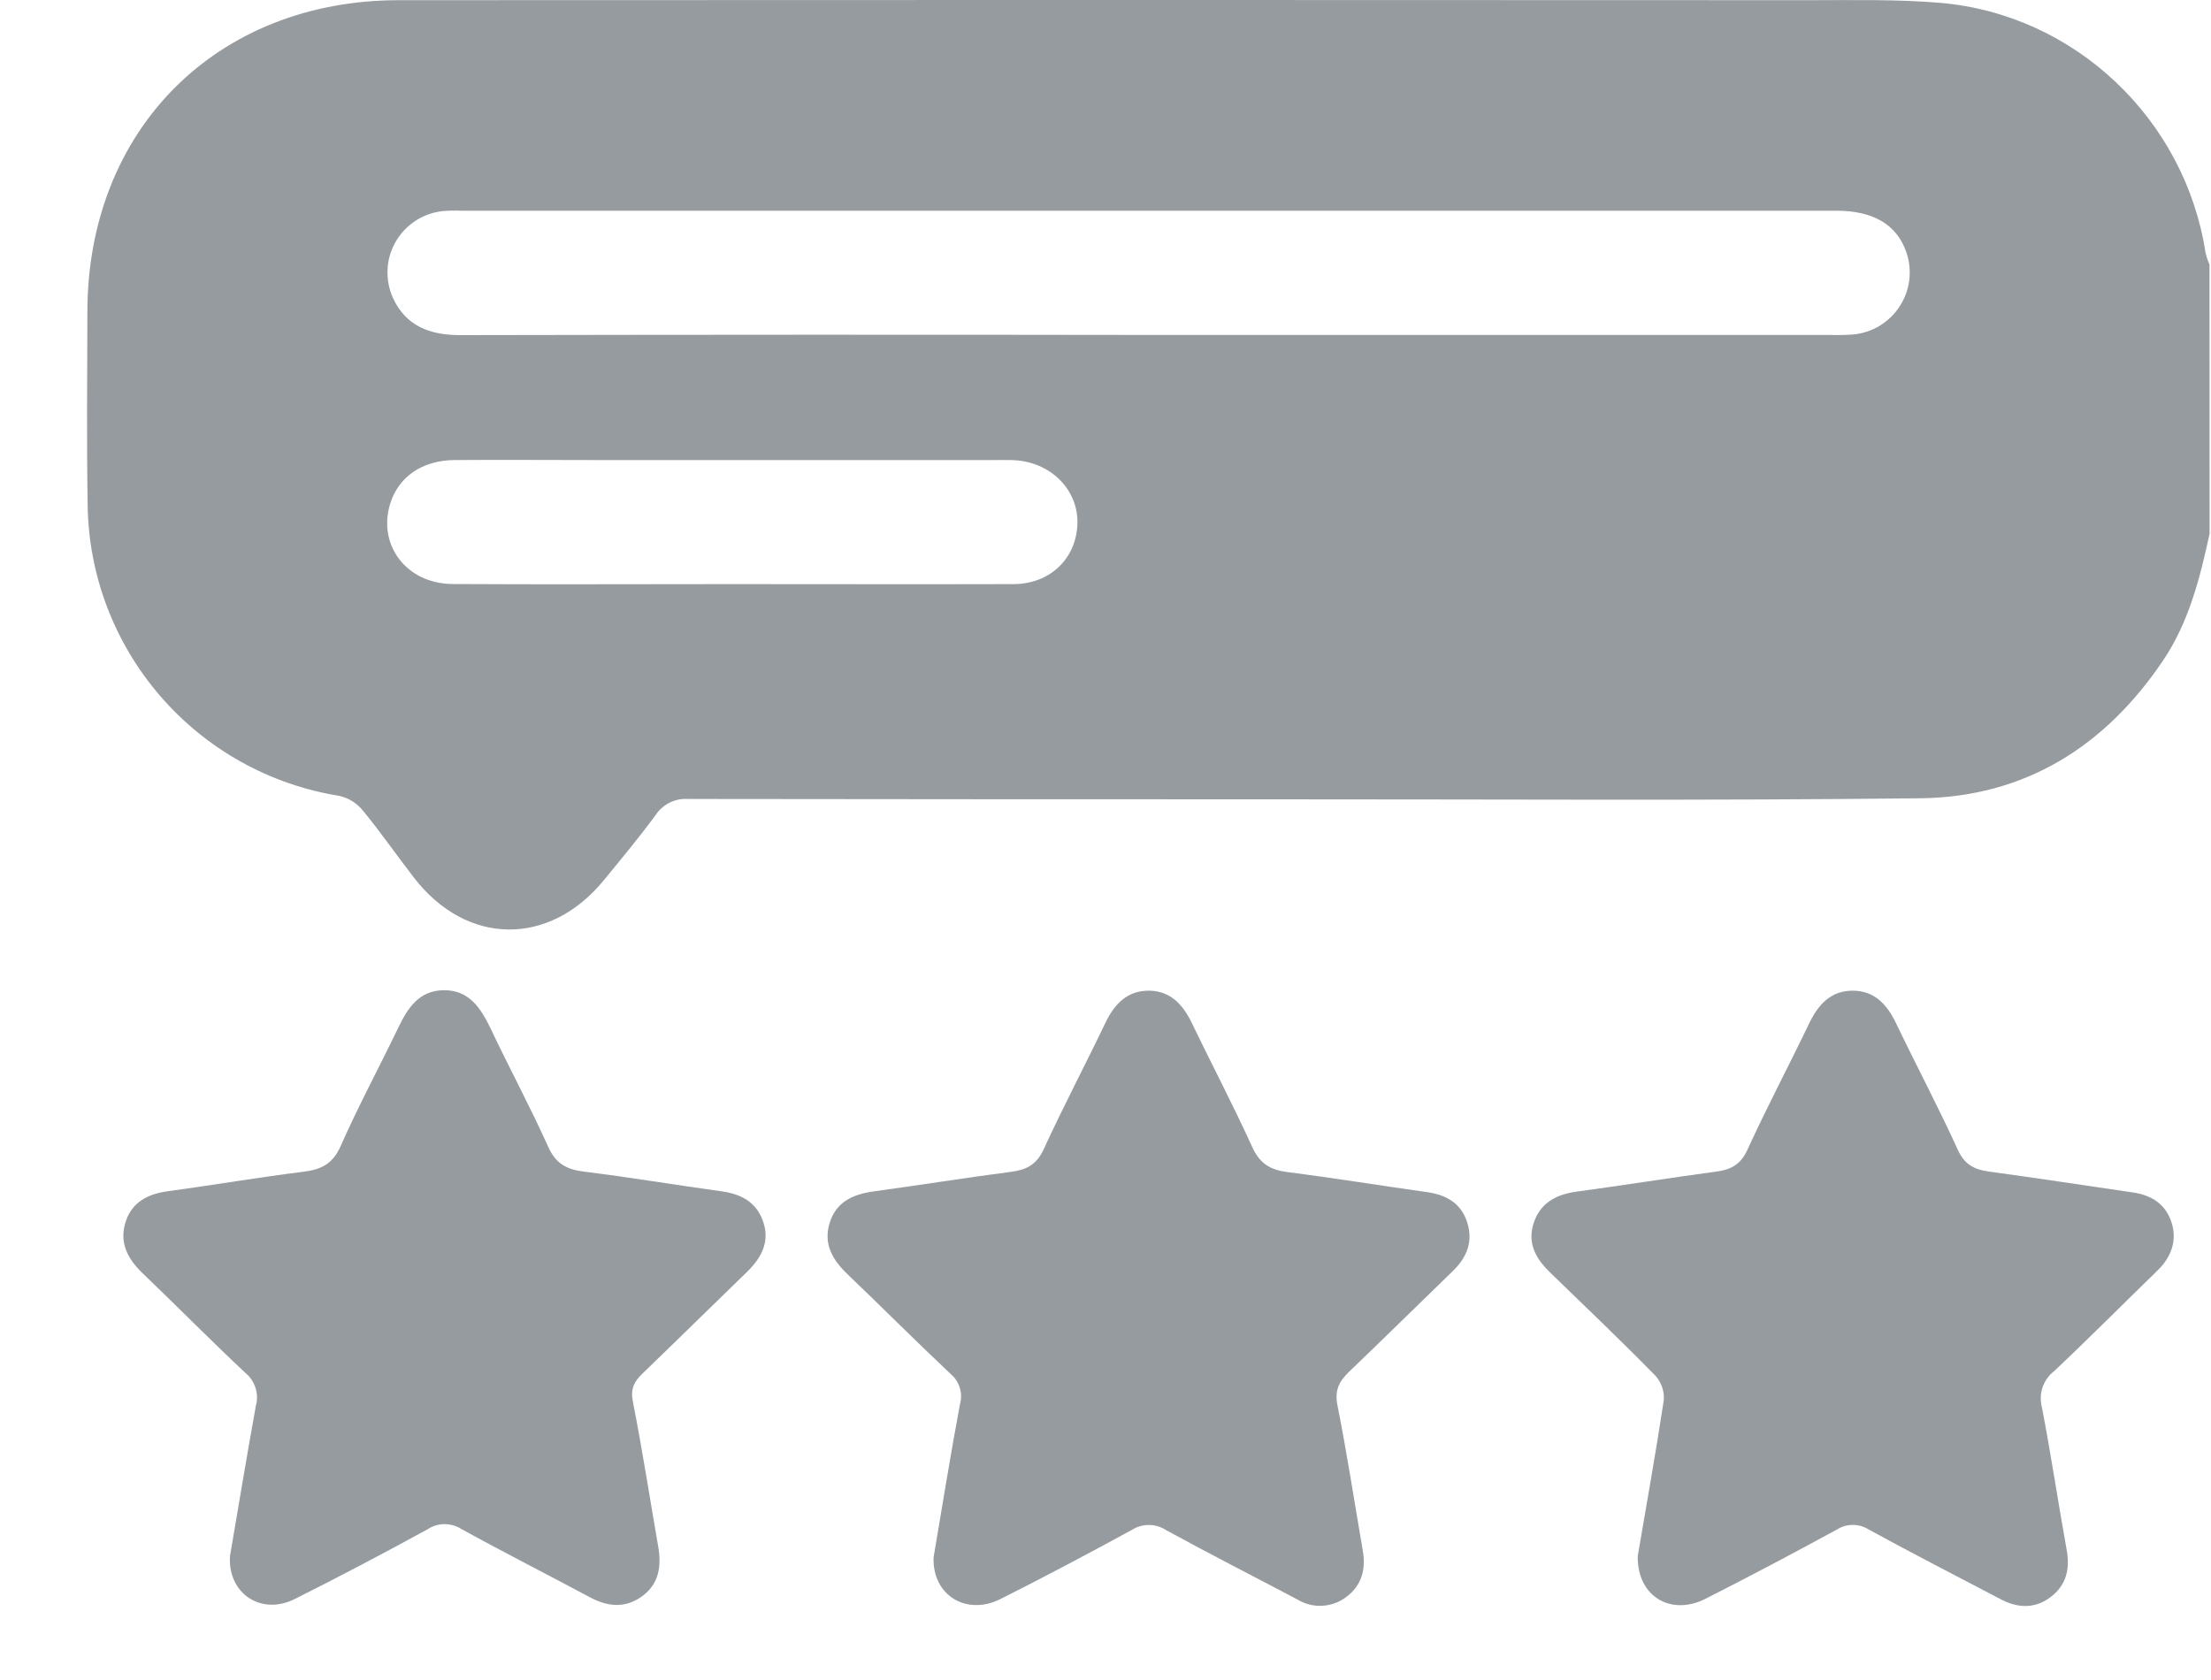 <svg width="25" height="19" viewBox="0 0 25 19" fill="none" xmlns="http://www.w3.org/2000/svg">
<path d="M24.984 6.036C24.875 6.54 24.75 7.037 24.456 7.473C23.801 8.444 22.895 9.012 21.721 9.028C19.285 9.056 16.849 9.039 14.412 9.04C12.202 9.04 9.993 9.039 7.783 9.036C7.71 9.031 7.638 9.045 7.573 9.077C7.508 9.109 7.453 9.157 7.413 9.218C7.228 9.47 7.028 9.71 6.83 9.952C6.212 10.709 5.275 10.698 4.68 9.925C4.484 9.672 4.302 9.408 4.099 9.162C4.032 9.081 3.94 9.024 3.837 9.001C3.051 8.875 2.334 8.476 1.814 7.874C1.293 7.272 1.001 6.506 0.991 5.71C0.979 4.984 0.987 4.258 0.988 3.531C0.988 1.468 2.447 0.003 4.51 0.002C9.827 -0.001 15.144 -0.001 20.462 0.002C20.954 0.002 21.448 -0.009 21.937 0.032C23.463 0.162 24.709 1.351 24.939 2.863C24.95 2.907 24.964 2.95 24.983 2.991L24.984 6.036ZM12.962 3.788H20.693C20.779 3.791 20.865 3.789 20.951 3.783C21.058 3.774 21.162 3.74 21.254 3.684C21.346 3.628 21.424 3.552 21.482 3.461C21.54 3.371 21.577 3.268 21.589 3.161C21.601 3.054 21.589 2.945 21.552 2.844C21.444 2.539 21.179 2.383 20.765 2.383H5.21C5.14 2.38 5.07 2.382 5 2.388C4.891 2.401 4.786 2.439 4.695 2.499C4.603 2.56 4.527 2.641 4.473 2.736C4.418 2.832 4.387 2.938 4.382 3.048C4.377 3.157 4.397 3.267 4.442 3.367C4.591 3.693 4.868 3.791 5.209 3.79C7.793 3.785 10.377 3.784 12.962 3.788ZM8.251 6.606C9.32 6.606 10.389 6.609 11.458 6.606C11.871 6.606 12.167 6.319 12.182 5.932C12.198 5.557 11.905 5.245 11.503 5.207C11.425 5.2 11.347 5.203 11.268 5.203H6.705C6.182 5.203 5.659 5.199 5.137 5.203C4.773 5.207 4.509 5.392 4.414 5.69C4.264 6.16 4.594 6.602 5.118 6.605C6.16 6.611 7.206 6.606 8.251 6.606Z" fill="#969BA0"/>
<path d="M2.6 17.601C2.694 17.052 2.789 16.475 2.893 15.899C2.912 15.832 2.91 15.762 2.889 15.696C2.868 15.63 2.829 15.572 2.776 15.528C2.383 15.16 2.005 14.776 1.616 14.403C1.445 14.24 1.344 14.055 1.421 13.817C1.494 13.591 1.676 13.502 1.904 13.471C2.413 13.403 2.921 13.315 3.43 13.252C3.632 13.227 3.762 13.164 3.851 12.963C4.053 12.506 4.29 12.067 4.506 11.617C4.613 11.395 4.741 11.202 5.016 11.199C5.302 11.196 5.433 11.396 5.545 11.627C5.758 12.078 5.996 12.518 6.2 12.973C6.287 13.165 6.411 13.227 6.607 13.251C7.125 13.315 7.64 13.402 8.158 13.473C8.386 13.505 8.559 13.599 8.632 13.825C8.706 14.052 8.604 14.232 8.443 14.388C8.05 14.769 7.662 15.151 7.269 15.53C7.171 15.623 7.127 15.706 7.156 15.852C7.263 16.395 7.347 16.942 7.442 17.488C7.481 17.71 7.453 17.914 7.259 18.054C7.064 18.194 6.867 18.171 6.664 18.061C6.183 17.803 5.696 17.557 5.218 17.293C5.161 17.256 5.093 17.237 5.024 17.237C4.956 17.238 4.889 17.259 4.832 17.297C4.339 17.566 3.843 17.829 3.341 18.08C2.962 18.276 2.576 18.03 2.6 17.601Z" fill="#969BA0"/>
<path d="M18.518 17.599C18.613 17.041 18.72 16.442 18.812 15.841C18.817 15.791 18.811 15.741 18.796 15.694C18.78 15.646 18.756 15.602 18.723 15.564C18.335 15.168 17.934 14.785 17.536 14.4C17.375 14.245 17.267 14.074 17.339 13.84C17.412 13.605 17.596 13.507 17.832 13.476C18.357 13.405 18.881 13.321 19.406 13.25C19.572 13.228 19.681 13.172 19.758 13.004C19.978 12.521 20.228 12.052 20.456 11.575C20.558 11.363 20.699 11.204 20.948 11.204C21.197 11.205 21.338 11.361 21.44 11.575C21.669 12.052 21.917 12.521 22.137 13.003C22.213 13.171 22.323 13.227 22.489 13.25C23.03 13.323 23.569 13.406 24.11 13.485C24.321 13.514 24.482 13.612 24.551 13.817C24.621 14.022 24.555 14.213 24.396 14.368C24.004 14.749 23.619 15.137 23.223 15.51C23.162 15.557 23.118 15.622 23.094 15.695C23.07 15.768 23.069 15.846 23.089 15.92C23.192 16.456 23.272 16.996 23.369 17.533C23.407 17.745 23.363 17.925 23.193 18.057C23.014 18.197 22.817 18.19 22.621 18.086C22.125 17.825 21.624 17.569 21.133 17.3C21.078 17.265 21.015 17.246 20.95 17.246C20.885 17.246 20.821 17.265 20.767 17.3C20.273 17.569 19.777 17.832 19.277 18.085C18.887 18.277 18.511 18.052 18.518 17.599Z" fill="#969BA0"/>
<path d="M10.556 17.614C10.652 17.051 10.745 16.466 10.854 15.883C10.872 15.821 10.871 15.755 10.852 15.694C10.832 15.632 10.796 15.577 10.746 15.536C10.354 15.167 9.974 14.785 9.585 14.413C9.415 14.25 9.307 14.07 9.381 13.831C9.454 13.592 9.646 13.506 9.879 13.474C10.397 13.404 10.913 13.32 11.431 13.253C11.607 13.23 11.721 13.172 11.802 12.996C12.022 12.515 12.271 12.045 12.499 11.568C12.602 11.354 12.747 11.201 12.995 11.204C13.23 11.208 13.372 11.356 13.472 11.562C13.698 12.031 13.941 12.493 14.158 12.97C14.244 13.161 14.364 13.231 14.559 13.256C15.087 13.323 15.607 13.408 16.133 13.482C16.352 13.512 16.521 13.607 16.59 13.825C16.659 14.043 16.586 14.221 16.427 14.375C16.034 14.755 15.647 15.138 15.253 15.515C15.136 15.628 15.089 15.729 15.124 15.9C15.232 16.444 15.315 16.991 15.409 17.536C15.446 17.746 15.398 17.929 15.226 18.058C15.149 18.119 15.054 18.154 14.956 18.16C14.858 18.167 14.76 18.143 14.675 18.092C14.179 17.83 13.678 17.575 13.187 17.306C13.129 17.268 13.062 17.247 12.993 17.247C12.925 17.246 12.857 17.265 12.799 17.302C12.306 17.571 11.81 17.834 11.309 18.086C10.924 18.276 10.541 18.04 10.556 17.614Z" fill="#969BA0"/>
</svg>
